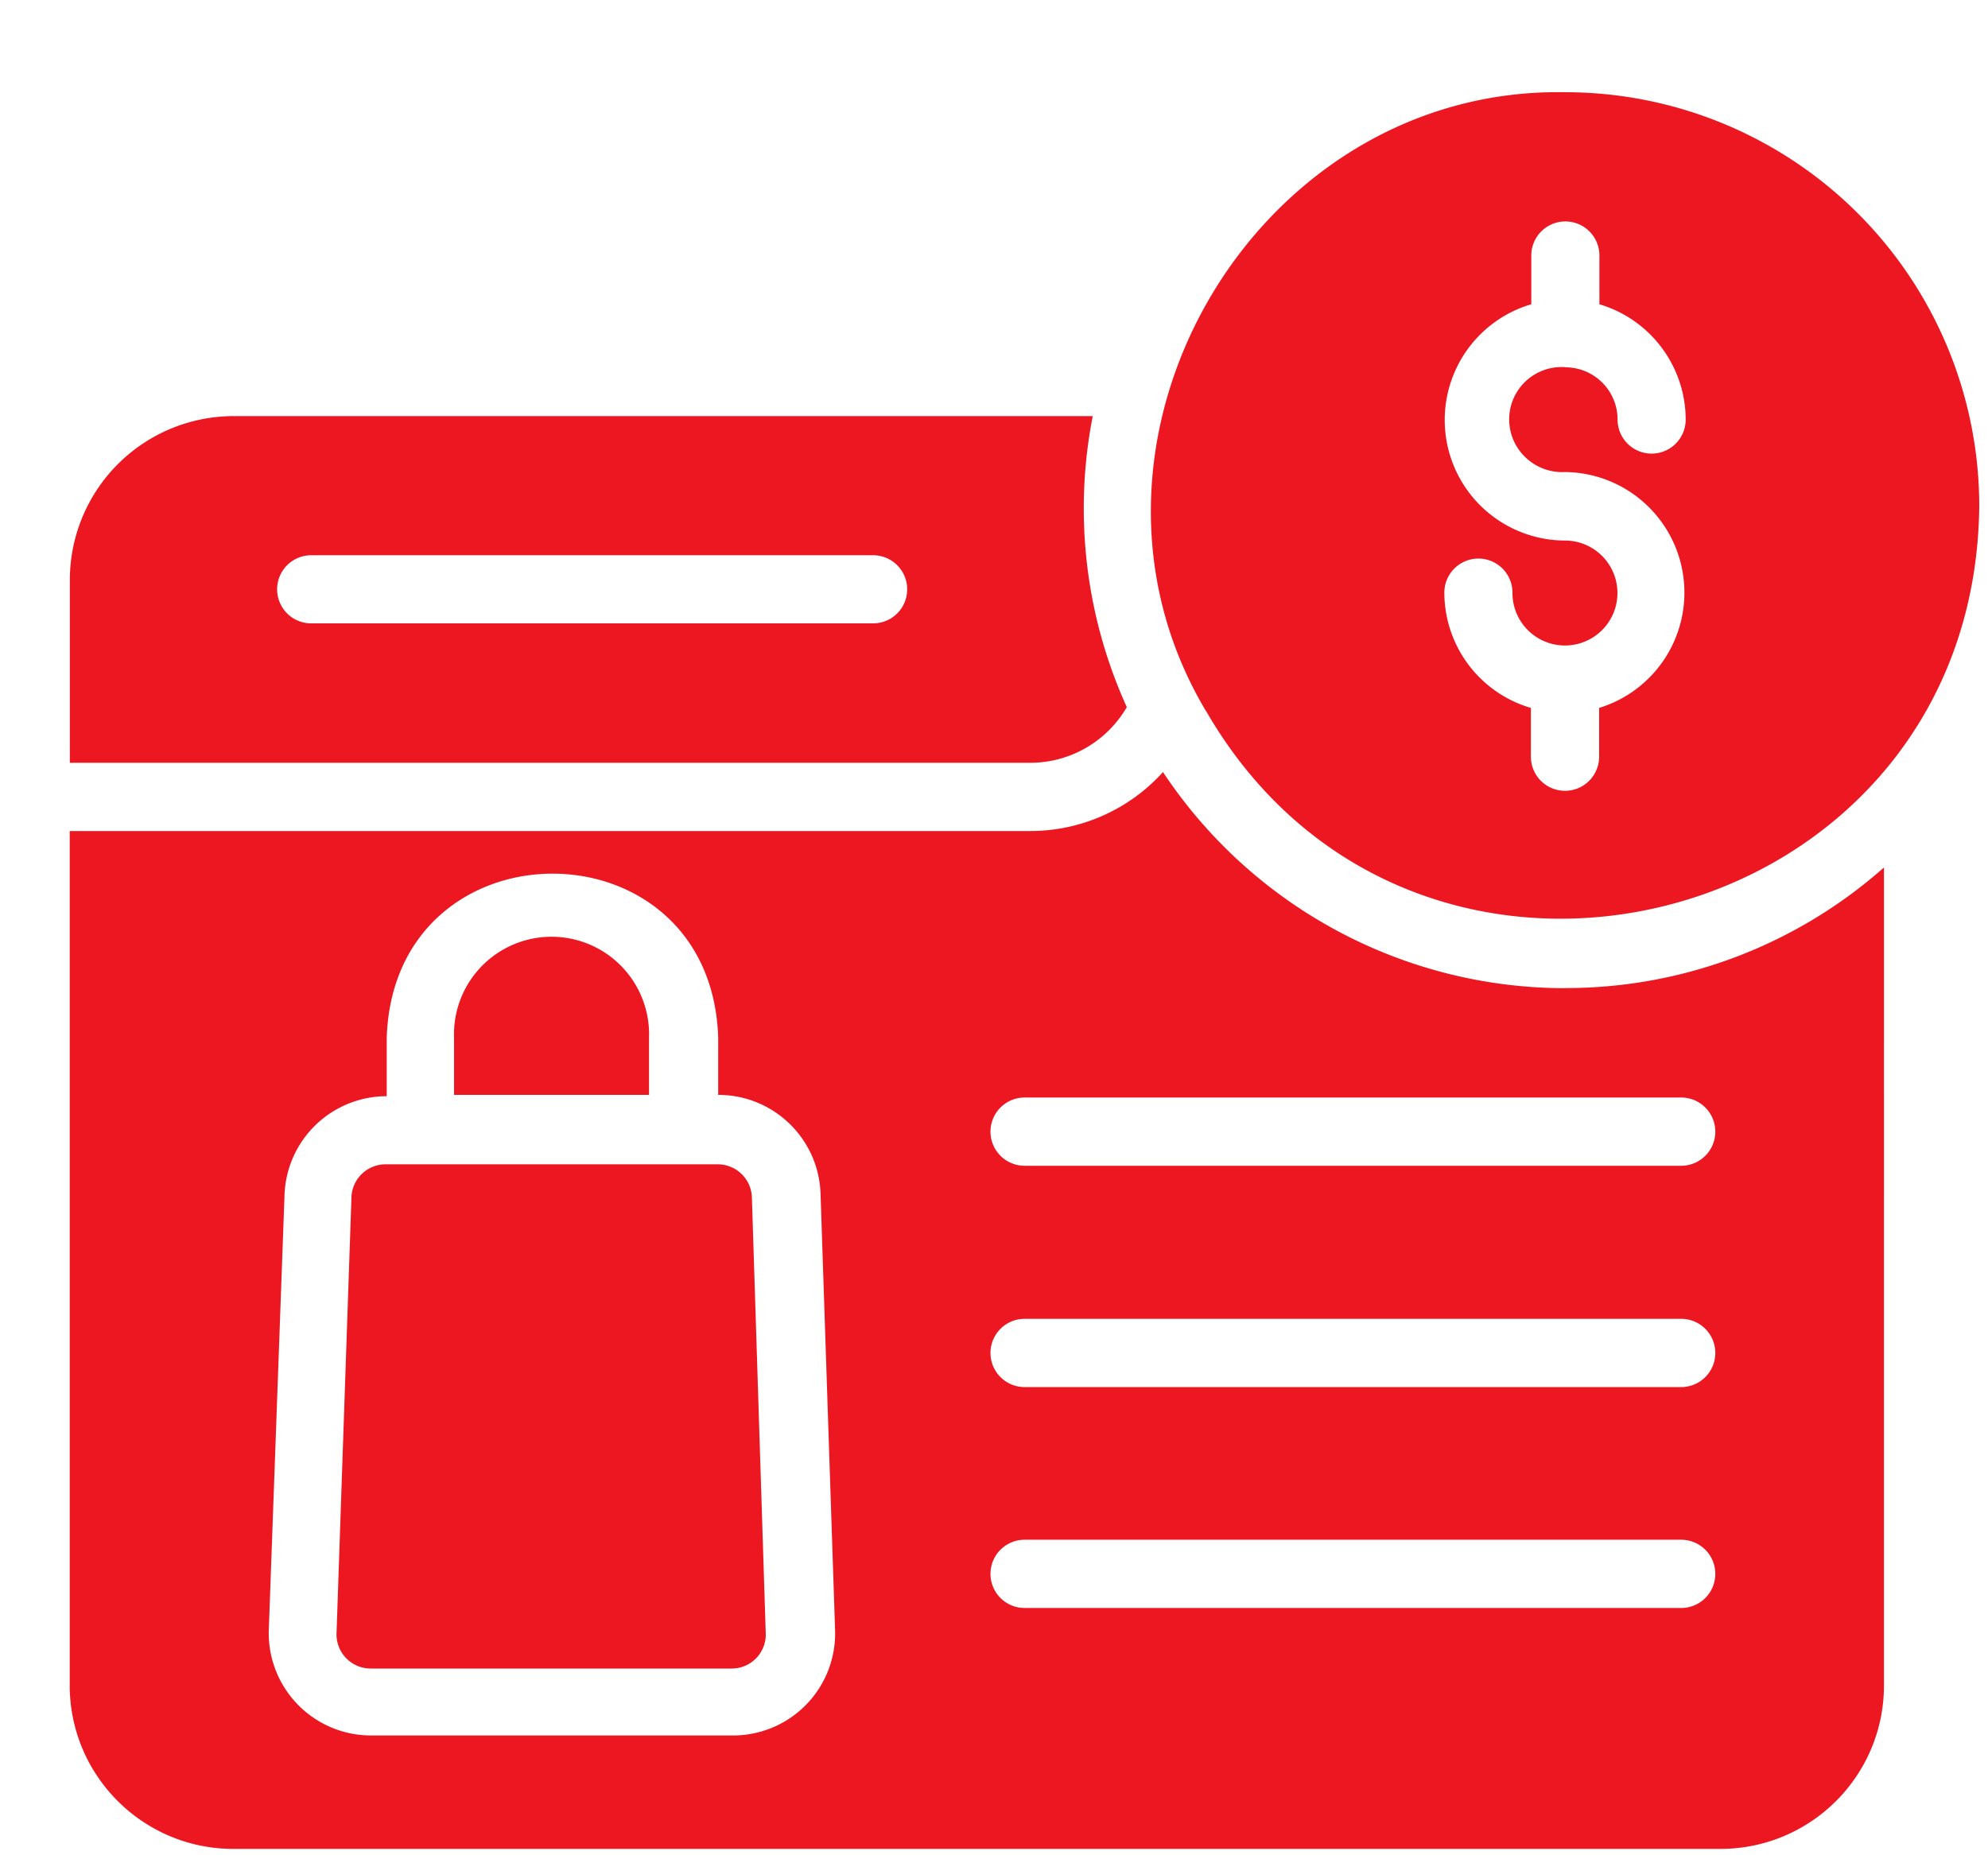 <svg width="15" height="14" fill="none" xmlns="http://www.w3.org/2000/svg">
    <path d="M9.1 5.365c1.584 2.745 5.798 1.667 5.834-1.543A3.124 3.124 0 0 0 11.811.696C9.46.652 7.896 3.35 9.099 5.365Zm2.711-1.286a.91.91 0 0 1-.257-1.783v-.368a.257.257 0 1 1 .514 0v.368a.91.91 0 0 1 .651.87.257.257 0 1 1-.514 0 .394.394 0 0 0-.381-.394.395.395 0 0 0-.313.68c.08.076.187.116.297.11a.91.91 0 0 1 .258 1.78v.368a.257.257 0 1 1-.515 0v-.368a.908.908 0 0 1-.653-.87.257.257 0 1 1 .514 0 .396.396 0 1 0 .396-.393h.003ZM7.774 5.756c.3 0 .577-.16.728-.42a3.624 3.624 0 0 1-.257-2.196H1.76A1.237 1.237 0 0 0 .527 4.375v1.381h7.247ZM6.588 4.704h-4.24a.257.257 0 1 1 0-.514h4.24a.257.257 0 1 1 0 .514ZM2.799 12.591h2.722a.257.257 0 0 0 .257-.257l-.105-3.306a.258.258 0 0 0-.258-.242H2.91a.258.258 0 0 0-.258.242l-.113 3.303a.258.258 0 0 0 .26.26ZM4.897 7.832a.736.736 0 1 0-1.471 0v.43h1.471v-.43Z" fill="#EC1721"/>
    <path d="M11.81 7.457a3.644 3.644 0 0 1-3.035-1.631c-.255.283-.62.445-1 .445H.526v6.45c.002.679.553 1.23 1.233 1.231H12.98c.681 0 1.234-.55 1.235-1.232V6.546a3.618 3.618 0 0 1-2.405.91Zm-4.08.825h4.955a.257.257 0 1 1 0 .515H7.731a.257.257 0 1 1 0-.515Zm0 1.67h4.955a.257.257 0 1 1 0 .515H7.731a.257.257 0 1 1 0-.515Zm0 1.667h4.955a.257.257 0 0 1 0 .515H7.731a.257.257 0 1 1 0-.515ZM2.147 9.011a.772.772 0 0 1 .771-.739v-.44c.052-1.651 2.45-1.654 2.501 0v.43c.414 0 .754.325.772.738l.11 3.303a.77.77 0 0 1-.771.793h-2.73a.772.772 0 0 1-.772-.793l.119-3.292Z" fill="#EC1721"/>
</svg>
